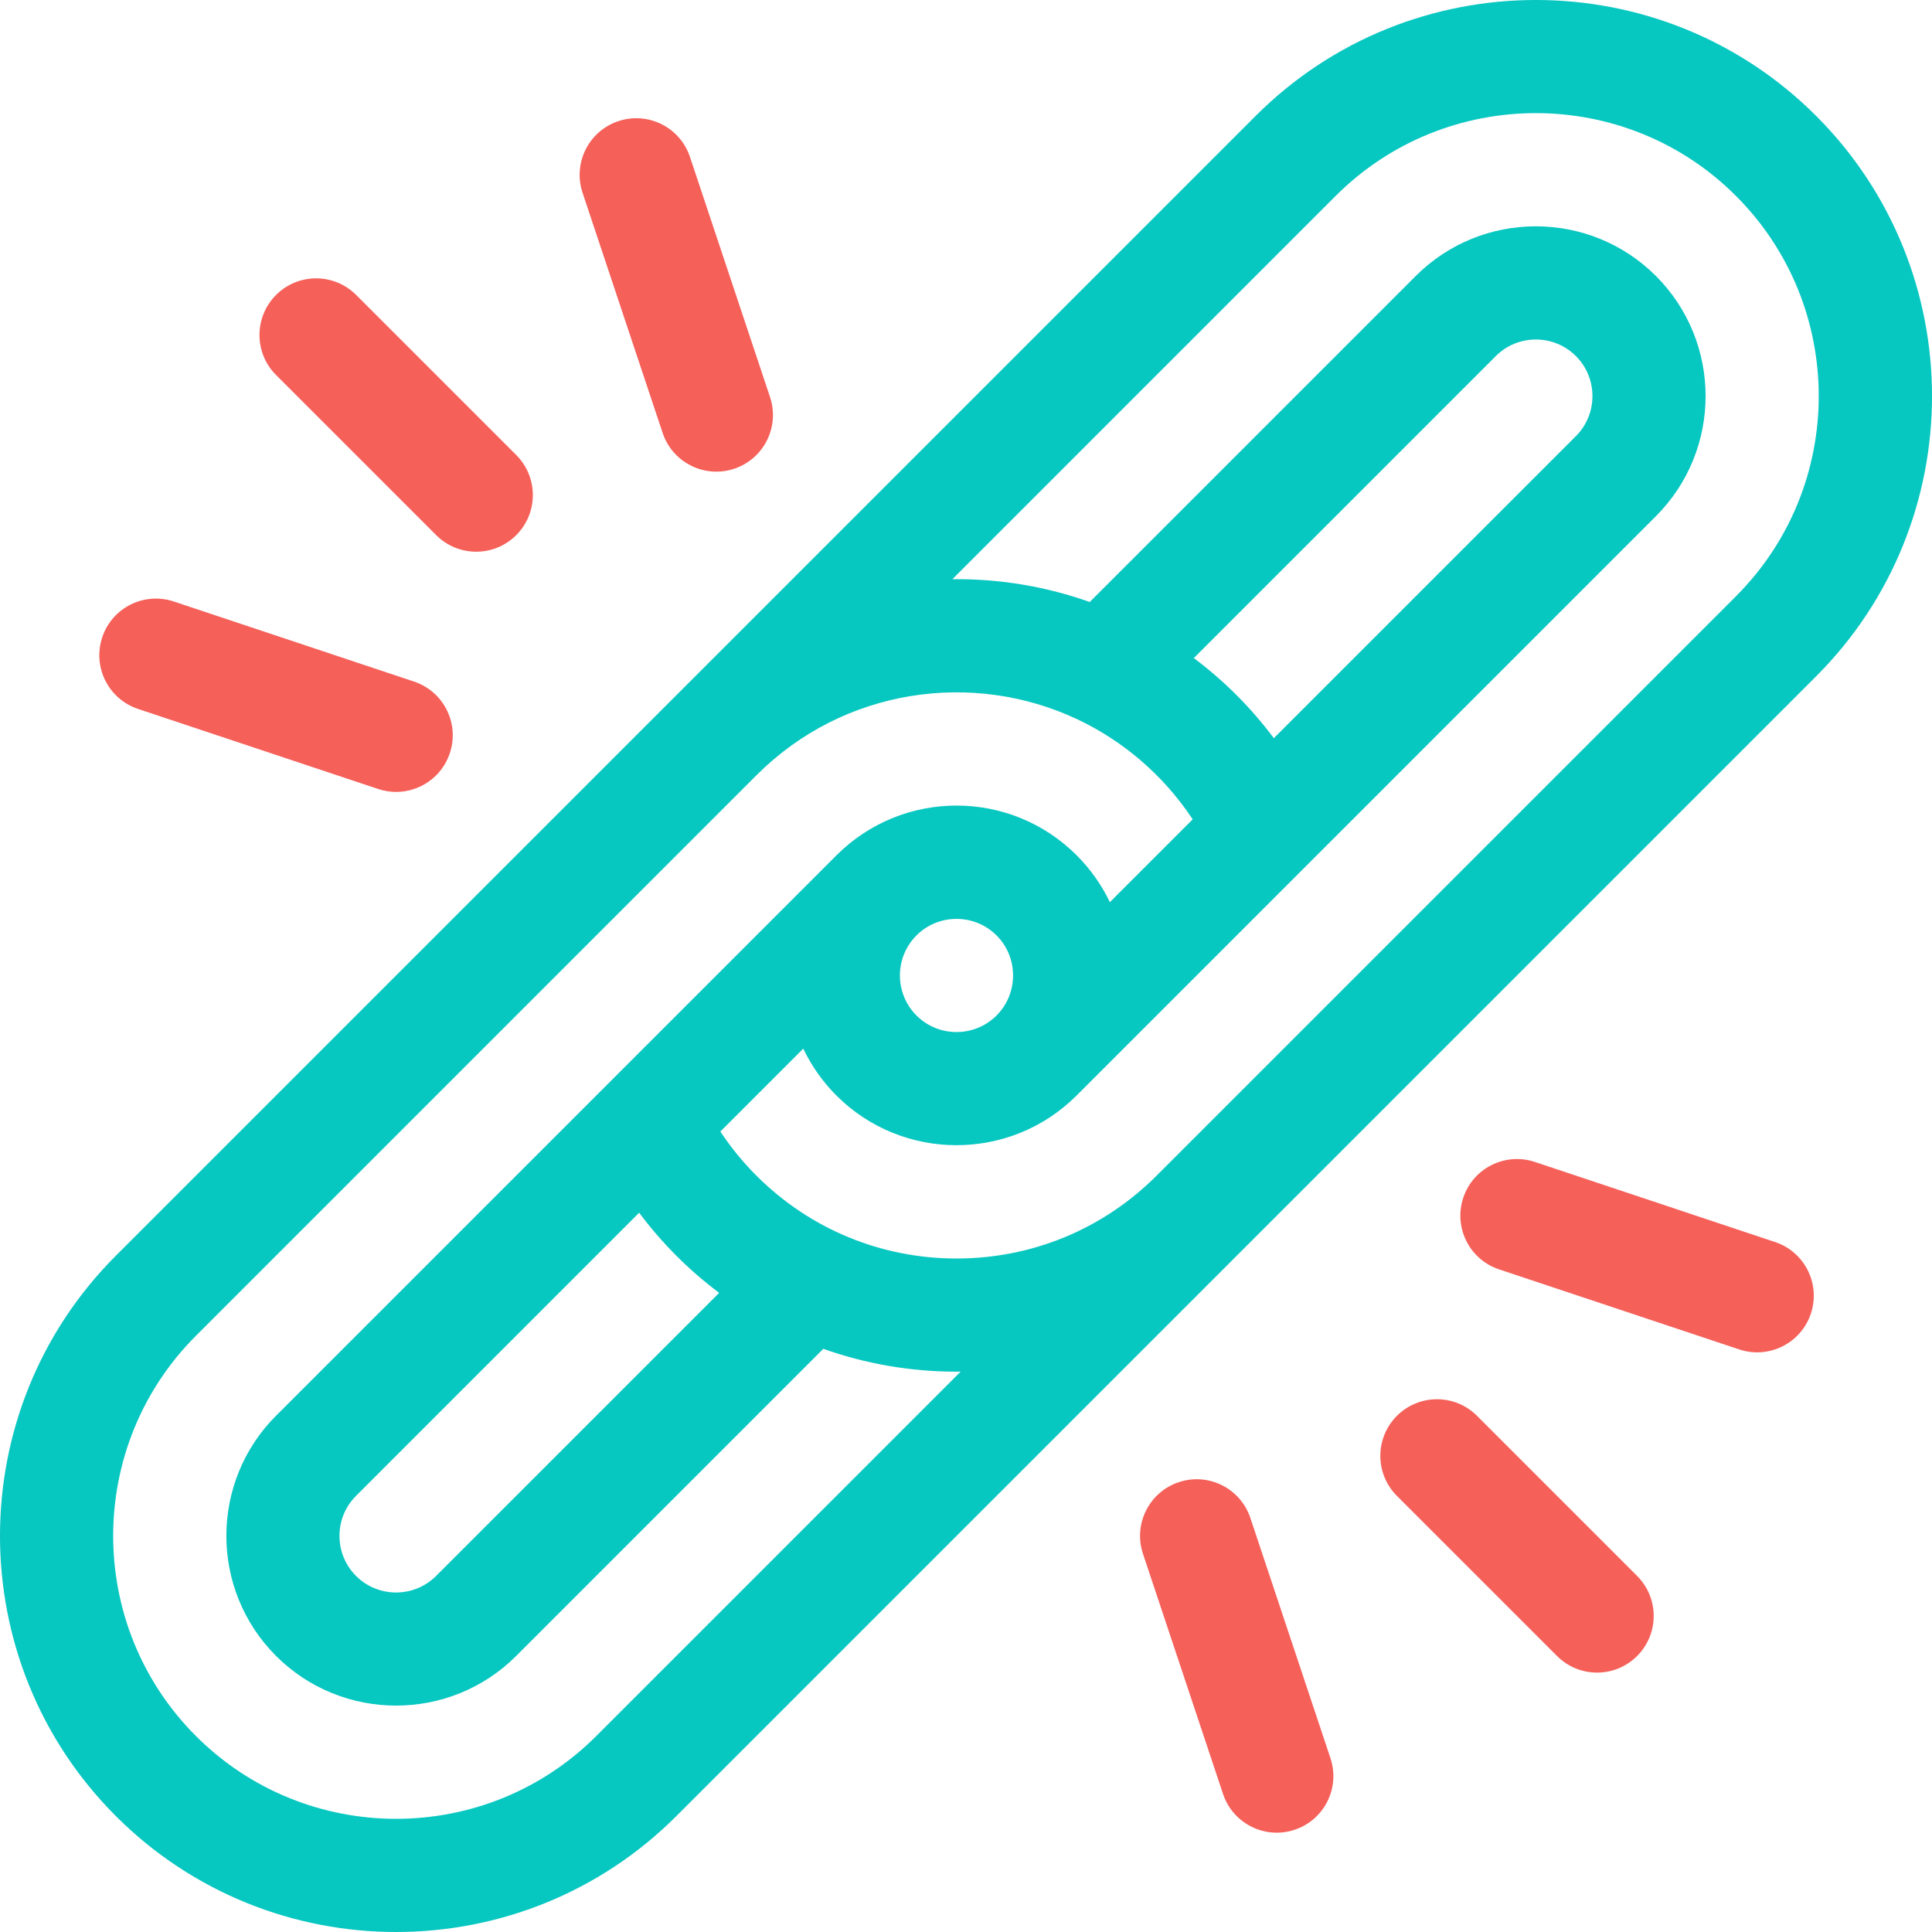 <?xml version="1.0" encoding="UTF-8" standalone="no"?>
<svg
   xmlns:dc="http://purl.org/dc/elements/1.1/"
   xmlns:cc="http://creativecommons.org/ns#"
   xmlns:rdf="http://www.w3.org/1999/02/22-rdf-syntax-ns#"
   xmlns:svg="http://www.w3.org/2000/svg"
   xmlns="http://www.w3.org/2000/svg"
   xmlns:sodipodi="http://sodipodi.sourceforge.net/DTD/sodipodi-0.dtd"
   xmlns:inkscape="http://www.inkscape.org/namespaces/inkscape"
   width="47"
   height="47"
   viewBox="0 0 47 47"
   version="1.1"
   id="svg941"
   sodipodi:docname="icon.svg"
   style="fill:none"
   inkscape:version="0.92.4 (5da689c313, 2019-01-14)">
  <defs
     id="defs945" />
  <sodipodi:namedview
     pagecolor="#ffffff"
     bordercolor="#666666"
     borderopacity="1"
     objecttolerance="10"
     gridtolerance="10"
     guidetolerance="10"
     inkscape:pageopacity="0"
     inkscape:pageshadow="2"
     inkscape:window-width="1916"
     inkscape:window-height="1044"
     id="namedview943"
     showgrid="false"
     inkscape:zoom="4.6199909"
     inkscape:cx="148.30177"
     inkscape:cy="21.188603"
     inkscape:window-x="1280"
     inkscape:window-y="0"
     inkscape:window-maximized="0"
     inkscape:current-layer="svg941" />
  <path
     d="m 44.181,2.819 c -3.759,-3.759 -9.875,-3.759 -13.634,0 l -14.094,14.094 -13.634,13.634 c -3.759,3.759 -3.759,9.875 0,13.634 3.759,3.759 9.875,3.759 13.634,0 l 13.634,-13.634 14.094,-14.094 c 3.759,-3.759 3.759,-9.875 0,-13.634 z m -29.676,39.414 c -2.685,2.685 -7.054,2.685 -9.738,0 -2.685,-2.685 -2.685,-7.054 0,-9.738 l 13.634,-13.634 c 2.138,-2.138 5.281,-2.547 7.791,-1.37 0.011,0.006 0.022,0.01 0.033,0.015 1.091,0.519 2.073,1.344 2.79,2.426 l -2.015,2.015 c -0.2,-0.418 -0.471,-0.803 -0.808,-1.14 -1.613,-1.613 -4.23,-1.613 -5.843,0 l -13.634,13.634 c -1.611,1.611 -1.611,4.232 0,5.843 1.611,1.611 4.232,1.611 5.843,0 l 7.471,-7.471 c 1.027,0.365 2.119,0.556 3.242,0.556 0.033,0 0.066,-9e-4 0.099,-0.001 z m 9.738,-17.529 c -0.537,0.537 -1.411,0.537 -1.948,0 -0.537,-0.537 -0.537,-1.411 0,-1.948 0.536,-0.536 1.411,-0.536 1.948,0 0.536,0.536 0.536,1.411 0,1.948 z m -6.748,6.748 -6.886,6.886 c -0.537,0.537 -1.411,0.537 -1.948,0 -0.537,-0.537 -0.537,-1.411 0,-1.948 l 6.887,-6.888 c 0.547,0.73 1.188,1.38 1.946,1.949 z m 24.737,-16.947 -14.094,14.094 c -1.301,1.301 -3.03,2.017 -4.869,2.017 -1.822,0 -3.558,-0.706 -4.869,-2.017 -0.33,-0.33 -0.622,-0.689 -0.876,-1.072 l 2.017,-2.017 c 0.197,0.413 0.465,0.8 0.806,1.141 1.611,1.611 4.232,1.611 5.843,0 l 14.094,-14.094 c 1.611,-1.611 1.611,-4.232 0,-5.843 -1.611,-1.611 -4.232,-1.611 -5.843,0 l -7.931,7.931 c -1.032,-0.367 -2.153,-0.567 -3.341,-0.555 l 9.324,-9.324 c 2.685,-2.685 7.054,-2.685 9.738,0 2.685,2.685 2.685,7.054 0,9.739 z m -13.189,1.503 7.346,-7.346 c 0.537,-0.537 1.411,-0.537 1.948,0 0.537,0.537 0.537,1.411 0,1.948 l -7.348,7.348 c -0.547,-0.73 -1.188,-1.379 -1.946,-1.949 z"
     id="path927"
     inkscape:connector-curvature="0"
     style="fill:#07c7c1" />
  <path
     d="m 39.826,38.338 -3.895,-3.895 c -0.538,-0.538 -1.41,-0.538 -1.948,0 -0.538,0.538 -0.538,1.41 0,1.948 l 3.895,3.895 c 0.538,0.538 1.41,0.538 1.948,0 0.538,-0.538 0.538,-1.41 0,-1.948 z"
     id="path929"
     inkscape:connector-curvature="0"
     style="fill:#f56059" />
  <path
     d="m 43.182,30.215 -5.843,-1.948 c -0.722,-0.24 -1.502,0.149 -1.742,0.871 -0.24,0.722 0.149,1.502 0.871,1.742 l 5.843,1.948 c 0.722,0.24 1.502,-0.15 1.742,-0.871 0.241,-0.722 -0.149,-1.502 -0.871,-1.742 z"
     id="path931"
     inkscape:connector-curvature="0"
     style="fill:#f56059" />
  <path
     d="m 32.366,42.771 -1.948,-5.843 c -0.241,-0.722 -1.02,-1.112 -1.742,-0.871 -0.722,0.241 -1.111,1.02 -0.871,1.742 l 1.948,5.843 c 0.241,0.722 1.022,1.111 1.742,0.871 0.722,-0.24 1.112,-1.02 0.871,-1.742 z"
     id="path933"
     inkscape:connector-curvature="0"
     style="fill:#f56059" />
  <path
     d="M 12.559,11.07 8.664,7.175 c -0.538,-0.538 -1.41,-0.538 -1.948,0 -0.538,0.538 -0.538,1.41 0,1.948 l 3.895,3.895 c 0.538,0.538 1.41,0.538 1.948,0 0.538,-0.538 0.538,-1.41 0,-1.948 z"
     id="path935"
     inkscape:connector-curvature="0"
     style="fill:#f56059" />
  <path
     d="m 18.733,9.661 -1.948,-5.843 c -0.24,-0.721 -1.02,-1.112 -1.742,-0.871 -0.722,0.241 -1.111,1.02 -0.871,1.742 l 1.948,5.843 c 0.241,0.722 1.022,1.111 1.742,0.871 0.722,-0.241 1.111,-1.021 0.871,-1.742 z"
     id="path937"
     inkscape:connector-curvature="0"
     style="fill:#f56059" />
  <path
     d="m 10.072,16.581 -5.843,-1.948 c -0.722,-0.24 -1.502,0.149 -1.742,0.871 -0.24,0.722 0.149,1.502 0.871,1.742 l 5.843,1.948 c 0.144,0.048 0.291,0.071 0.436,0.071 0.577,0 1.114,-0.365 1.306,-0.942 0.241,-0.722 -0.149,-1.502 -0.871,-1.742 z"
     id="path939"
     inkscape:connector-curvature="0"
     style="fill:#f56059" />
</svg>
